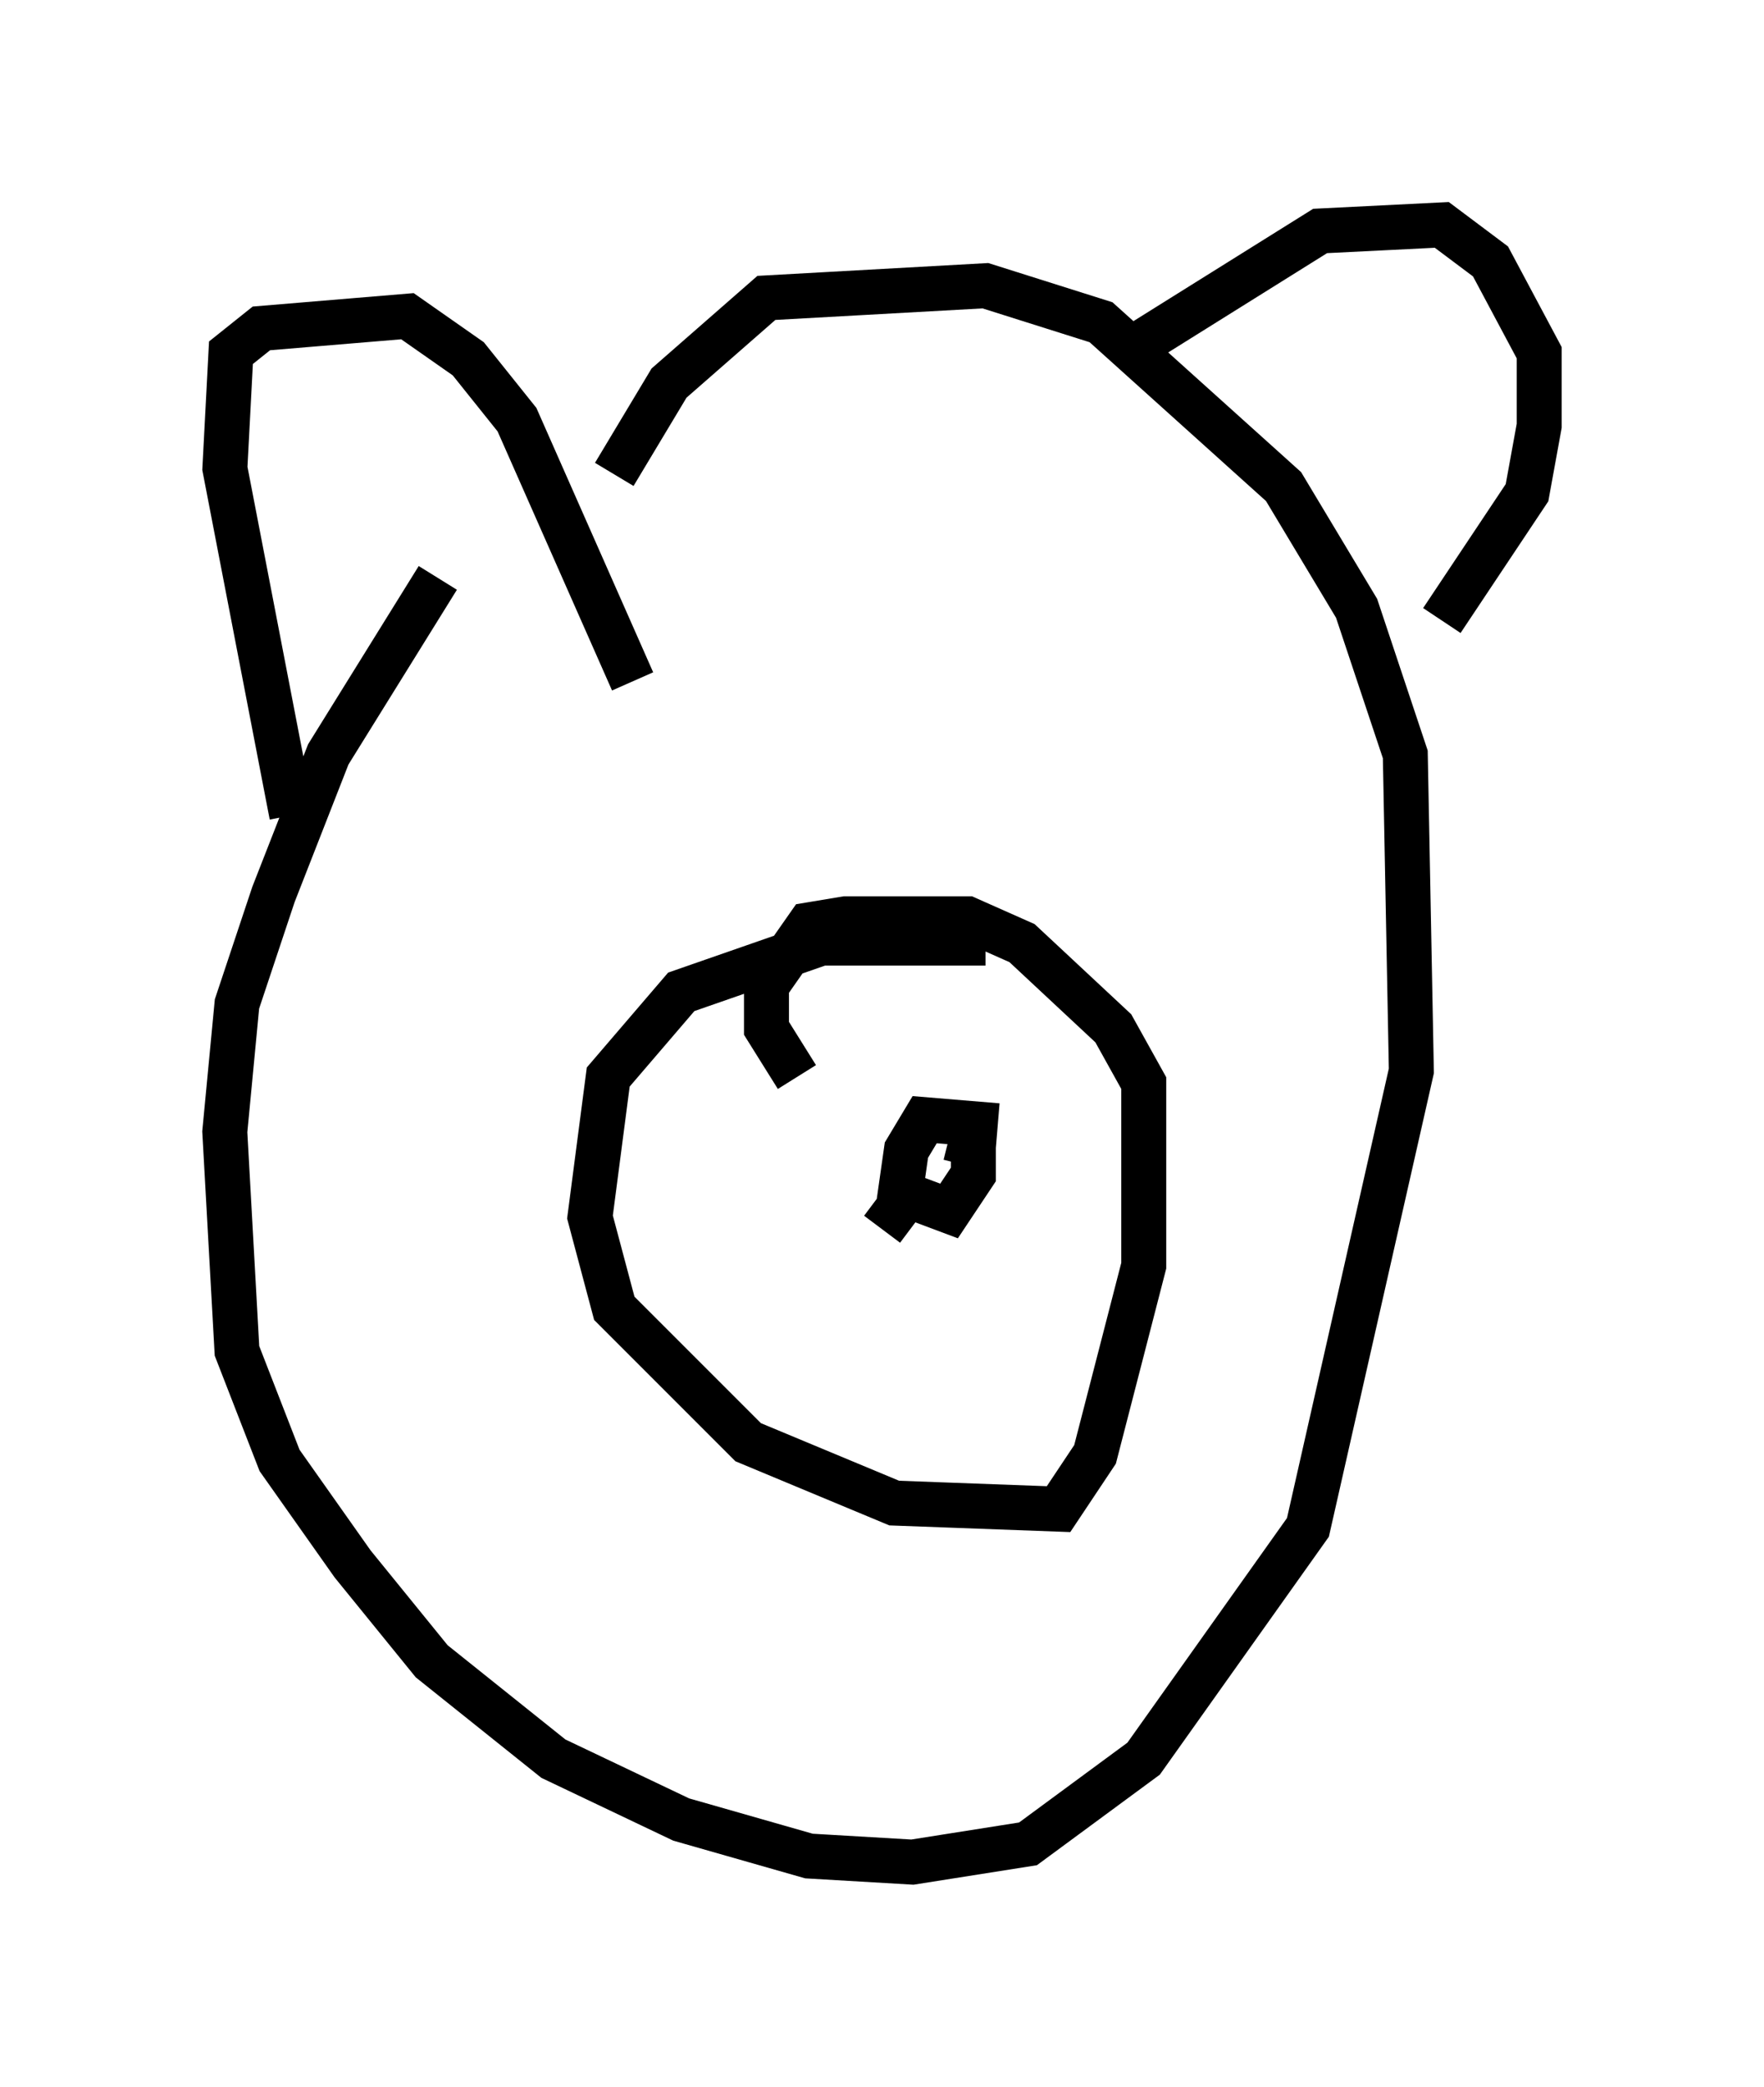 <?xml version="1.0" encoding="utf-8" ?>
<svg baseProfile="full" height="46.4" version="1.1" width="39.228" xmlns="http://www.w3.org/2000/svg" xmlns:ev="http://www.w3.org/2001/xml-events" xmlns:xlink="http://www.w3.org/1999/xlink"><defs /><rect fill="white" height="46.4" width="39.228" x="0" y="0" /><path d="M12.578, 10.683 m-2.842, 2.165 l-2.436, 3.924 -1.218, 3.112 l-0.812, 2.436 -0.271, 2.842 l0.271, 4.871 0.947, 2.436 l1.624, 2.3 1.759, 2.165 l2.706, 2.165 2.842, 1.353 l2.842, 0.812 2.3, 0.135 l2.571, -0.406 2.571, -1.894 l3.654, -5.142 2.3, -10.149 l-0.135, -7.036 -1.083, -3.248 l-1.624, -2.706 -4.059, -3.654 l-2.571, -0.812 -4.871, 0.271 l-2.165, 1.894 -1.218, 2.03 m11.367, -2.706 l4.33, -2.706 2.706, -0.135 l1.083, 0.812 1.083, 2.03 l0.0, 1.624 -0.271, 1.488 l-1.894, 2.842 m-25.575, 4.33 l-1.488, -7.713 0.135, -2.571 l0.677, -0.541 3.248, -0.271 l1.353, 0.947 1.083, 1.353 l2.571, 5.819 m7.848, 5.819 l-3.654, 0.0 -3.112, 1.083 l-1.624, 1.894 -0.406, 3.112 l0.541, 2.03 2.977, 2.977 l3.248, 1.353 3.654, 0.135 l0.812, -1.218 1.083, -4.195 l0.0, -4.059 -0.677, -1.218 l-2.03, -1.894 -1.218, -0.541 l-2.706, 0.0 -0.812, 0.135 l-0.947, 1.353 0.0, 0.947 l0.677, 1.083 m4.465, 1.083 l-1.624, -0.135 -0.406, 0.677 l-0.135, 0.947 1.083, 0.406 l0.541, -0.812 0.0, -0.677 l-0.541, -0.135 m-0.677, 0.947 l-0.812, 1.083 " fill="none" stroke="black" stroke-width="1" /></svg>